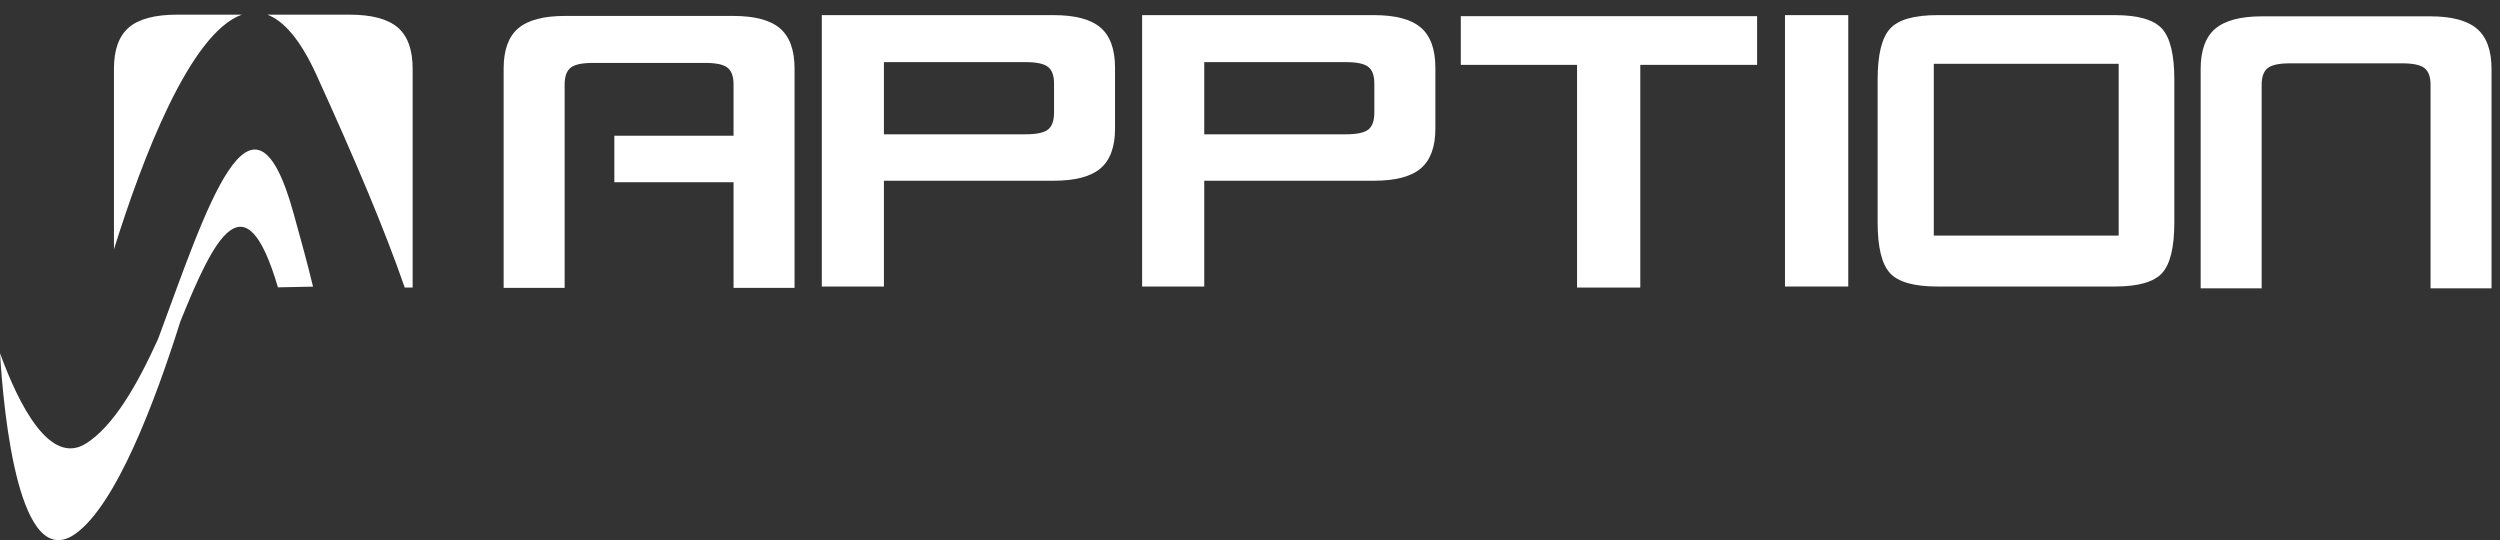 <?xml version="1.0" encoding="UTF-8" standalone="no"?><!DOCTYPE svg PUBLIC "-//W3C//DTD SVG 1.1//EN"
        "http://www.w3.org/Graphics/SVG/1.1/DTD/svg11.dtd">
<svg width="100%" height="100%" viewBox="0 0 162 35" version="1.1" xmlns="http://www.w3.org/2000/svg"
     xml:space="preserve"
     style="fill-rule:evenodd;clip-rule:evenodd;stroke-linejoin:round;stroke-miterlimit:2;"><rect x="0" y="0" width="162" height="35" fill="#333333" stroke="none"/><g><path d="M20.521,4.885c2.54,5.583 4.381,9.93 5.705,13.746l0.513,0l0,-14.176c0,-1.231 -0.323,-2.123 -0.967,-2.676c-0.646,-0.551 -1.687,-0.829 -3.125,-0.829l-4.993,0l-0.328,0c1.065,0.405 2.139,1.613 3.195,3.935Z" style="fill:#fff;fill-rule:nonzero;"/><path
        d="M15.67,0.95l-4.193,0c-1.436,0 -2.481,0.278 -3.125,0.829c-0.645,0.553 -0.968,1.445 -0.968,2.676l0,11.703c1.835,-5.883 4.927,-14.006 8.286,-15.208Z"
        style="fill:#fff;fill-rule:nonzero;"/><path
        d="M19.044,13.899c-2.704,-9.893 -5.681,-0.338 -8.799,8.063c-1.372,3.025 -2.891,5.647 -4.67,6.775c-2.337,1.474 -4.346,-2.477 -5.575,-5.849c0.249,4.06 1.252,14.307 4.901,11.69c2.622,-1.878 5.136,-8.51 6.79,-13.759c2.206,-5.455 4.191,-9.432 6.319,-2.199l2.274,-0.046c-0.535,-2.168 -0.569,-2.216 -1.24,-4.675Z"
        style="fill:#fff;fill-rule:nonzero;"/><path
        d="M66.459,4.026l-9.181,0l0,4.677l9.181,0c0.709,0 1.192,-0.102 1.453,-0.308c0.259,-0.207 0.39,-0.572 0.39,-1.095l0,-1.888c0,-0.513 -0.131,-0.872 -0.39,-1.076c-0.261,-0.207 -0.744,-0.31 -1.453,-0.31Zm-13.206,14.54l0,-17.586l15.014,0c1.402,0 2.416,0.269 3.046,0.808c0.626,0.537 0.941,1.406 0.941,2.605l0,3.942c0,1.181 -0.315,2.039 -0.941,2.575c-0.63,0.536 -1.644,0.802 -3.046,0.802l-10.989,0l0,6.854l-4.025,0Z"
        style="fill:#fff;fill-rule:nonzero;"/><path
        d="M87.215,4.026l-9.18,0l0,4.677l9.18,0c0.708,0 1.193,-0.102 1.454,-0.308c0.261,-0.207 0.388,-0.572 0.388,-1.095l0,-1.888c0,-0.513 -0.127,-0.872 -0.388,-1.076c-0.261,-0.207 -0.746,-0.31 -1.454,-0.31Zm-13.205,14.54l0,-17.586l15.015,0c1.402,0 2.417,0.269 3.045,0.808c0.627,0.537 0.942,1.406 0.942,2.605l0,3.942c0,1.181 -0.315,2.039 -0.942,2.575c-0.628,0.536 -1.643,0.802 -3.045,0.802l-10.99,0l0,6.854l-4.025,0Z"
        style="fill:#fff;fill-rule:nonzero;"/><rect x="115.667" y="0.98" width="4.1" height="17.586"
                                                    style="fill:#fff;fill-rule:nonzero;"/><path
        d="M125.31,15.266l11.98,0l0,-11.131l-11.98,0l0,11.131Zm-3.639,-10.117c0,-1.601 0.267,-2.696 0.799,-3.284c0.531,-0.59 1.558,-0.885 3.076,-0.885l11.494,0c1.511,0 2.532,0.295 3.063,0.885c0.529,0.588 0.793,1.683 0.793,3.284l0,9.268c0,1.605 -0.264,2.697 -0.793,3.279c-0.531,0.581 -1.552,0.87 -3.063,0.87l-11.494,0c-1.518,0 -2.545,-0.289 -3.076,-0.87c-0.532,-0.582 -0.799,-1.674 -0.799,-3.279l0,-9.268Z"
        style="fill:#fff;fill-rule:nonzero;"/><path
        d="M160.51,1.866c-0.629,-0.539 -1.644,-0.808 -3.044,-0.808l-4.861,0l-1.155,0l-4.862,0c-1.4,0 -2.416,0.269 -3.045,0.808c-0.627,0.539 -0.94,1.407 -0.94,2.606l0,14.21l3.952,0l0,-13.192c0,-0.511 0.13,-0.87 0.389,-1.076c0.262,-0.207 0.743,-0.31 1.452,-0.31l7.262,0c0.707,0 1.192,0.103 1.45,0.31c0.26,0.206 0.392,0.565 0.392,1.076l0,13.192l3.951,0l0,-14.21c0,-1.199 -0.312,-2.067 -0.941,-2.606Z"
        style="fill:#fff;fill-rule:nonzero;"/><path
        d="M50.544,1.839c-0.629,-0.539 -1.643,-0.807 -3.043,-0.807l-4.863,0l-1.153,0l-4.864,0c-1.399,0 -2.414,0.268 -3.043,0.807c-0.629,0.539 -0.942,1.406 -0.942,2.606l0,14.21l3.953,0l0,-13.191c0,-0.513 0.129,-0.871 0.391,-1.077c0.258,-0.208 0.741,-0.31 1.451,-0.31l7.259,0c0.71,0 1.193,0.102 1.452,0.31c0.261,0.206 0.392,0.564 0.392,1.077l0,13.191l3.953,0l0,-14.21c0,-1.2 -0.315,-2.067 -0.943,-2.606Z"
        style="fill:#fff;fill-rule:nonzero;"/><rect x="39.81" y="8.795" width="10.321" height="3.014"
                                                    style="fill:#fff;fill-rule:nonzero;"/><path
        d="M106.291,4.203l0,14.431l-4.098,0l0,-14.431l-7.533,0l0,-3.155l19.2,0l0,3.155l-7.569,0Z"
        style="fill:#fff;fill-rule:nonzero;"/></g></svg>